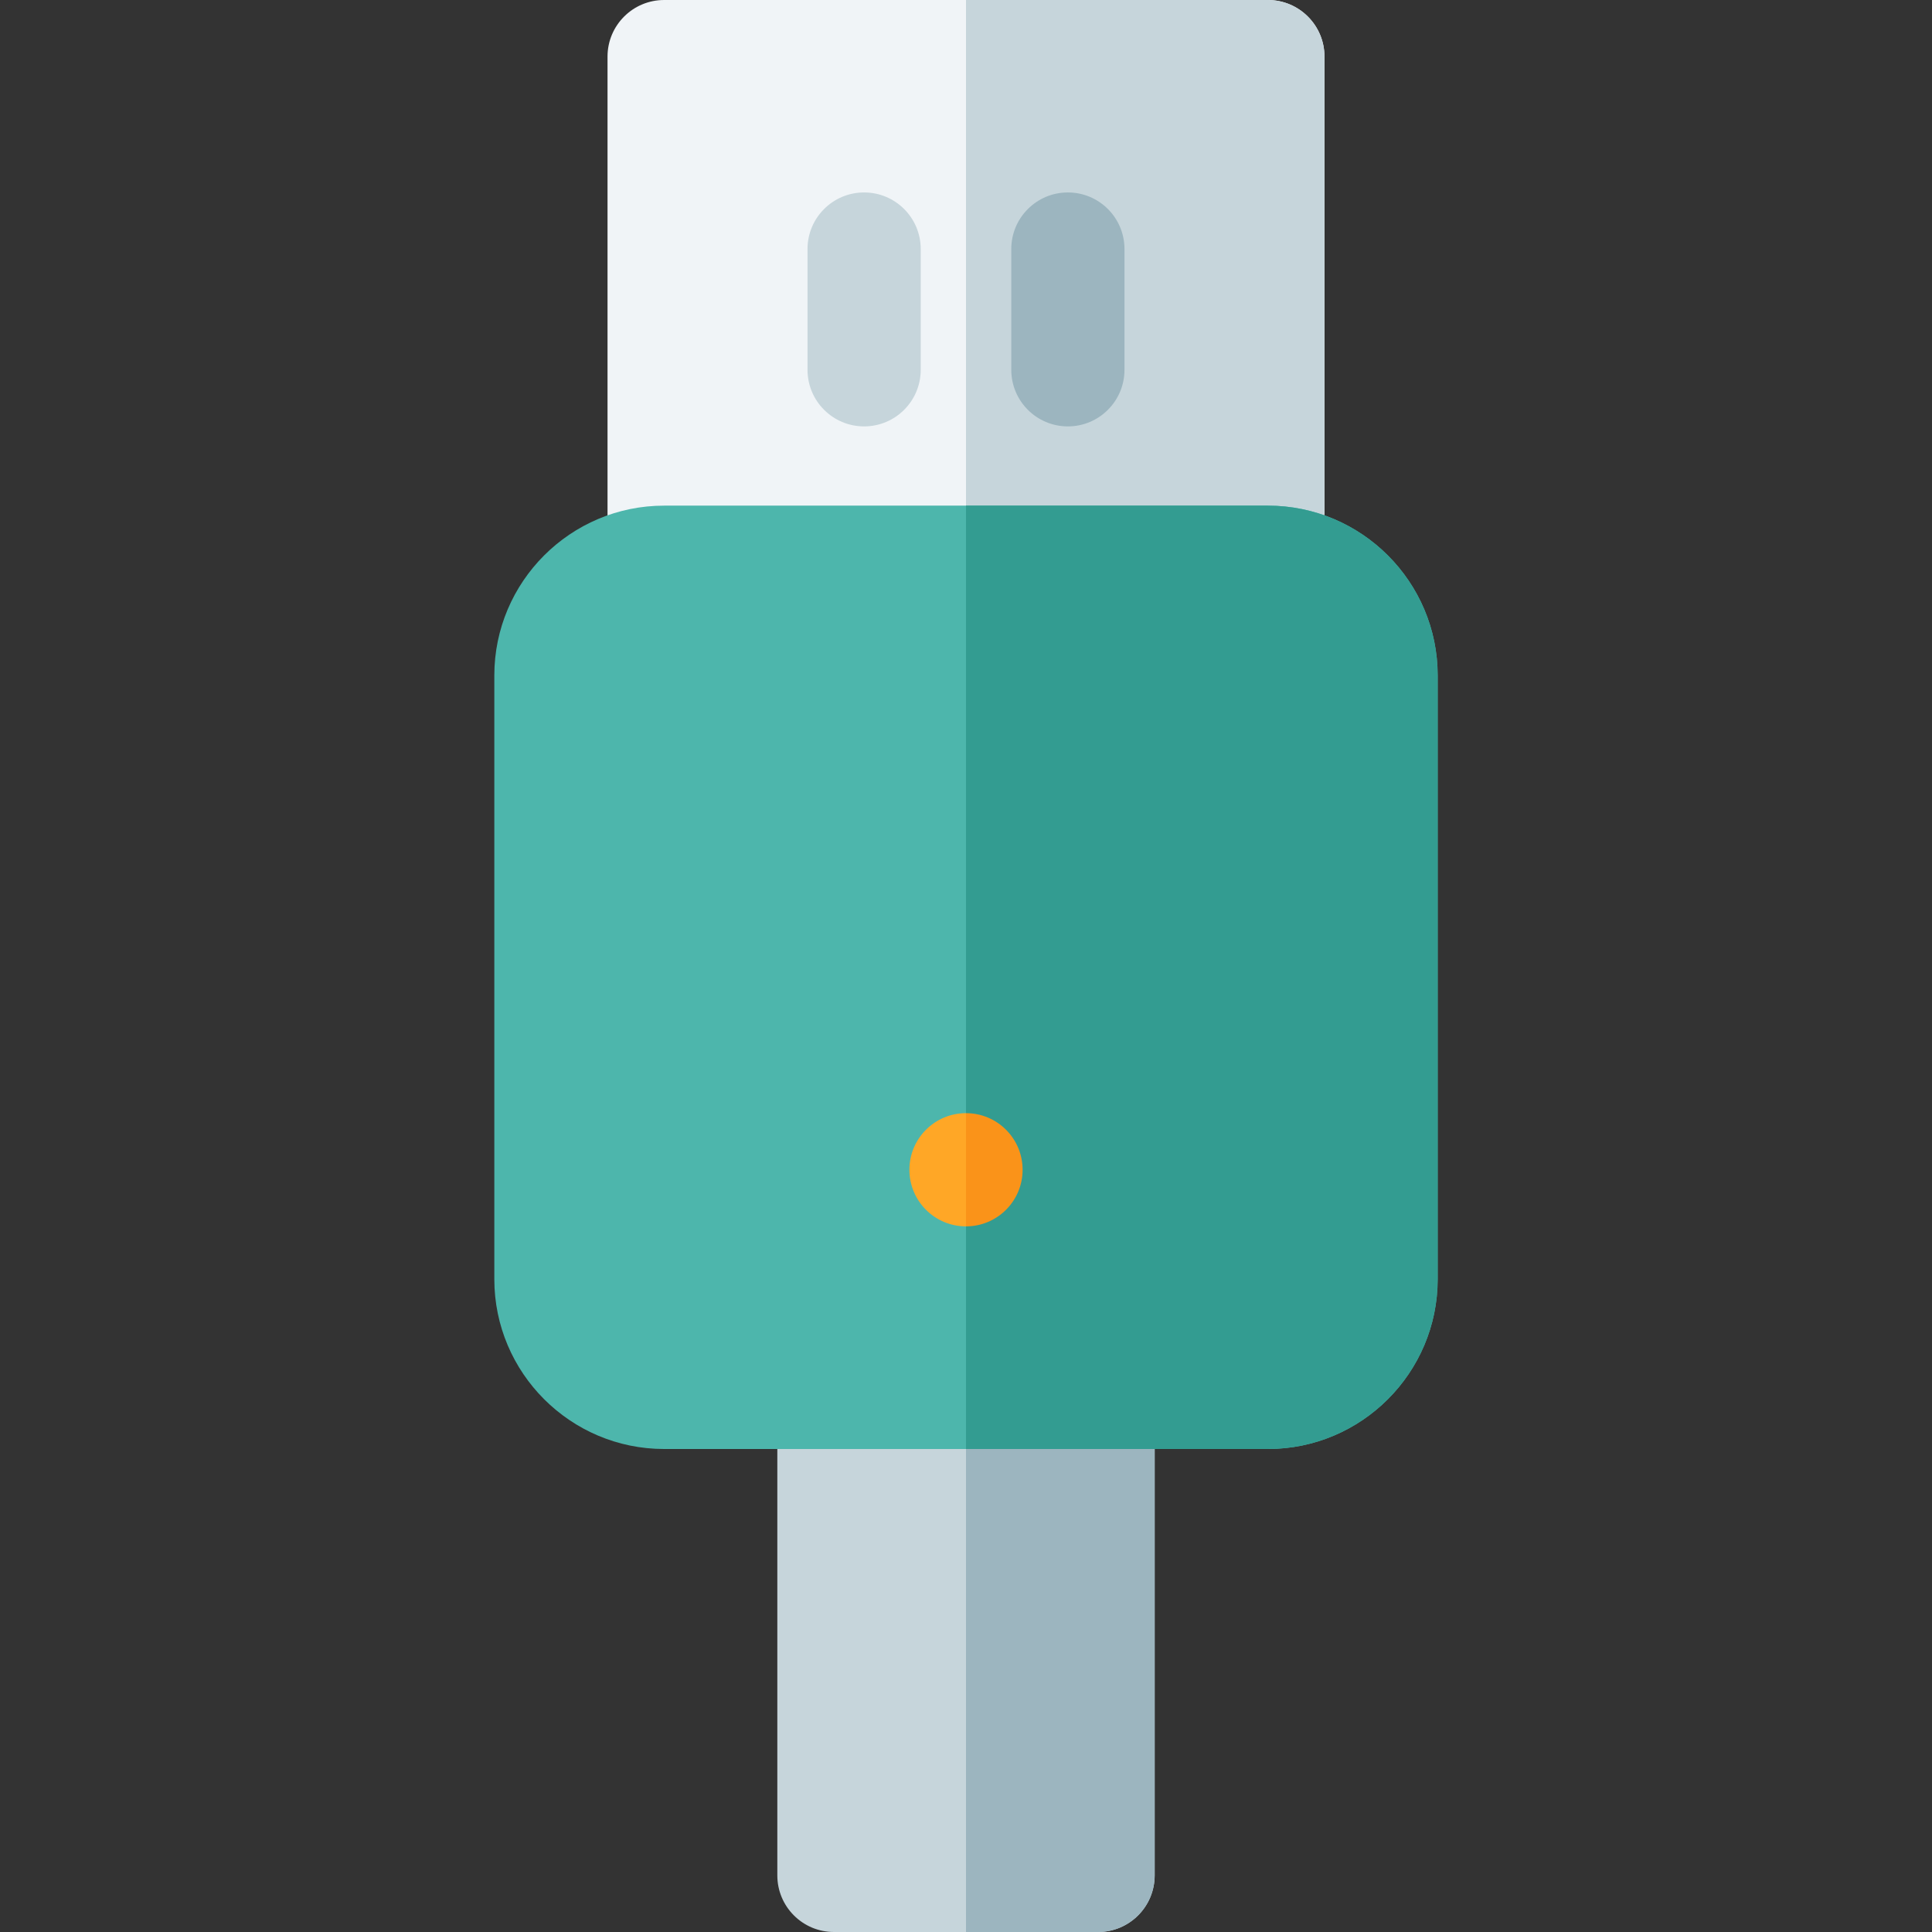 <?xml version="1.0" encoding="iso-8859-1"?>
<!-- Generator: Adobe Illustrator 19.0.0, SVG Export Plug-In . SVG Version: 6.00 Build 0)  -->
<svg version="1.1" id="Capa_1" xmlns="http://www.w3.org/2000/svg" xmlns:xlink="http://www.w3.org/1999/xlink" x="0px" y="0px"
	 viewBox="0 0 512 512" style="enable-background:new 0 0 512 512;" xml:space="preserve">
<rect x="0" y="0" width="512" height="512" fill="#333333" stroke="none"/>
<path style="fill:#F0F4F7;" d="M336,164H176c-8.284,0-15-6.716-15-15V15c0-8.284,6.716-15,15-15h160c8.284,0,15,6.716,15,15v134
	C351,157.284,344.284,164,336,164z"/>
<g>
	<path style="fill:#C6D5DB;" d="M336,0h-80v164h80c8.284,0,15-6.716,15-15V15C351,6.716,344.284,0,336,0z"/>
	<path style="fill:#C6D5DB;" d="M291,512h-70c-8.284,0-15-6.716-15-15V369c0-8.284,6.716-15,15-15h70c8.284,0,15,6.716,15,15v128
		C306,505.284,299.284,512,291,512z"/>
</g>
<path style="fill:#9CB5BF;" d="M291,354h-35v158h35c8.284,0,15-6.716,15-15V369C306,360.716,299.284,354,291,354z"/>
<path style="fill:#4DB6AC;" d="M336,384H176c-24.813,0-45-20.187-45-45V179c0-24.813,20.187-45,45-45h160c24.813,0,45,20.187,45,45
	v160C381,363.813,360.813,384,336,384z"/>
<path style="fill:#C6D5DB;" d="M229,113c-8.284,0-15-6.716-15-15V66c0-8.284,6.716-15,15-15s15,6.716,15,15v32
	C244,106.284,237.284,113,229,113z"/>
<circle style="fill:#FFA726;" cx="256" cy="310" r="15"/>
<path style="fill:#339C91;" d="M336,134h-80v250h80c24.813,0,45-20.187,45-45V179C381,154.187,360.813,134,336,134z"/>
<path style="fill:#9CB5BF;" d="M283,113c-8.284,0-15-6.716-15-15V66c0-8.284,6.716-15,15-15s15,6.716,15,15v32
	C298,106.284,291.284,113,283,113z"/>
<path style="fill:#FA9319;" d="M256,295v30c8.284,0,15-6.716,15-15S264.284,295,256,295z"/>
<g>
</g>
<g>
</g>
<g>
</g>
<g>
</g>
<g>
</g>
<g>
</g>
<g>
</g>
<g>
</g>
<g>
</g>
<g>
</g>
<g>
</g>
<g>
</g>
<g>
</g>
<g>
</g>
<g>
</g>
</svg>
